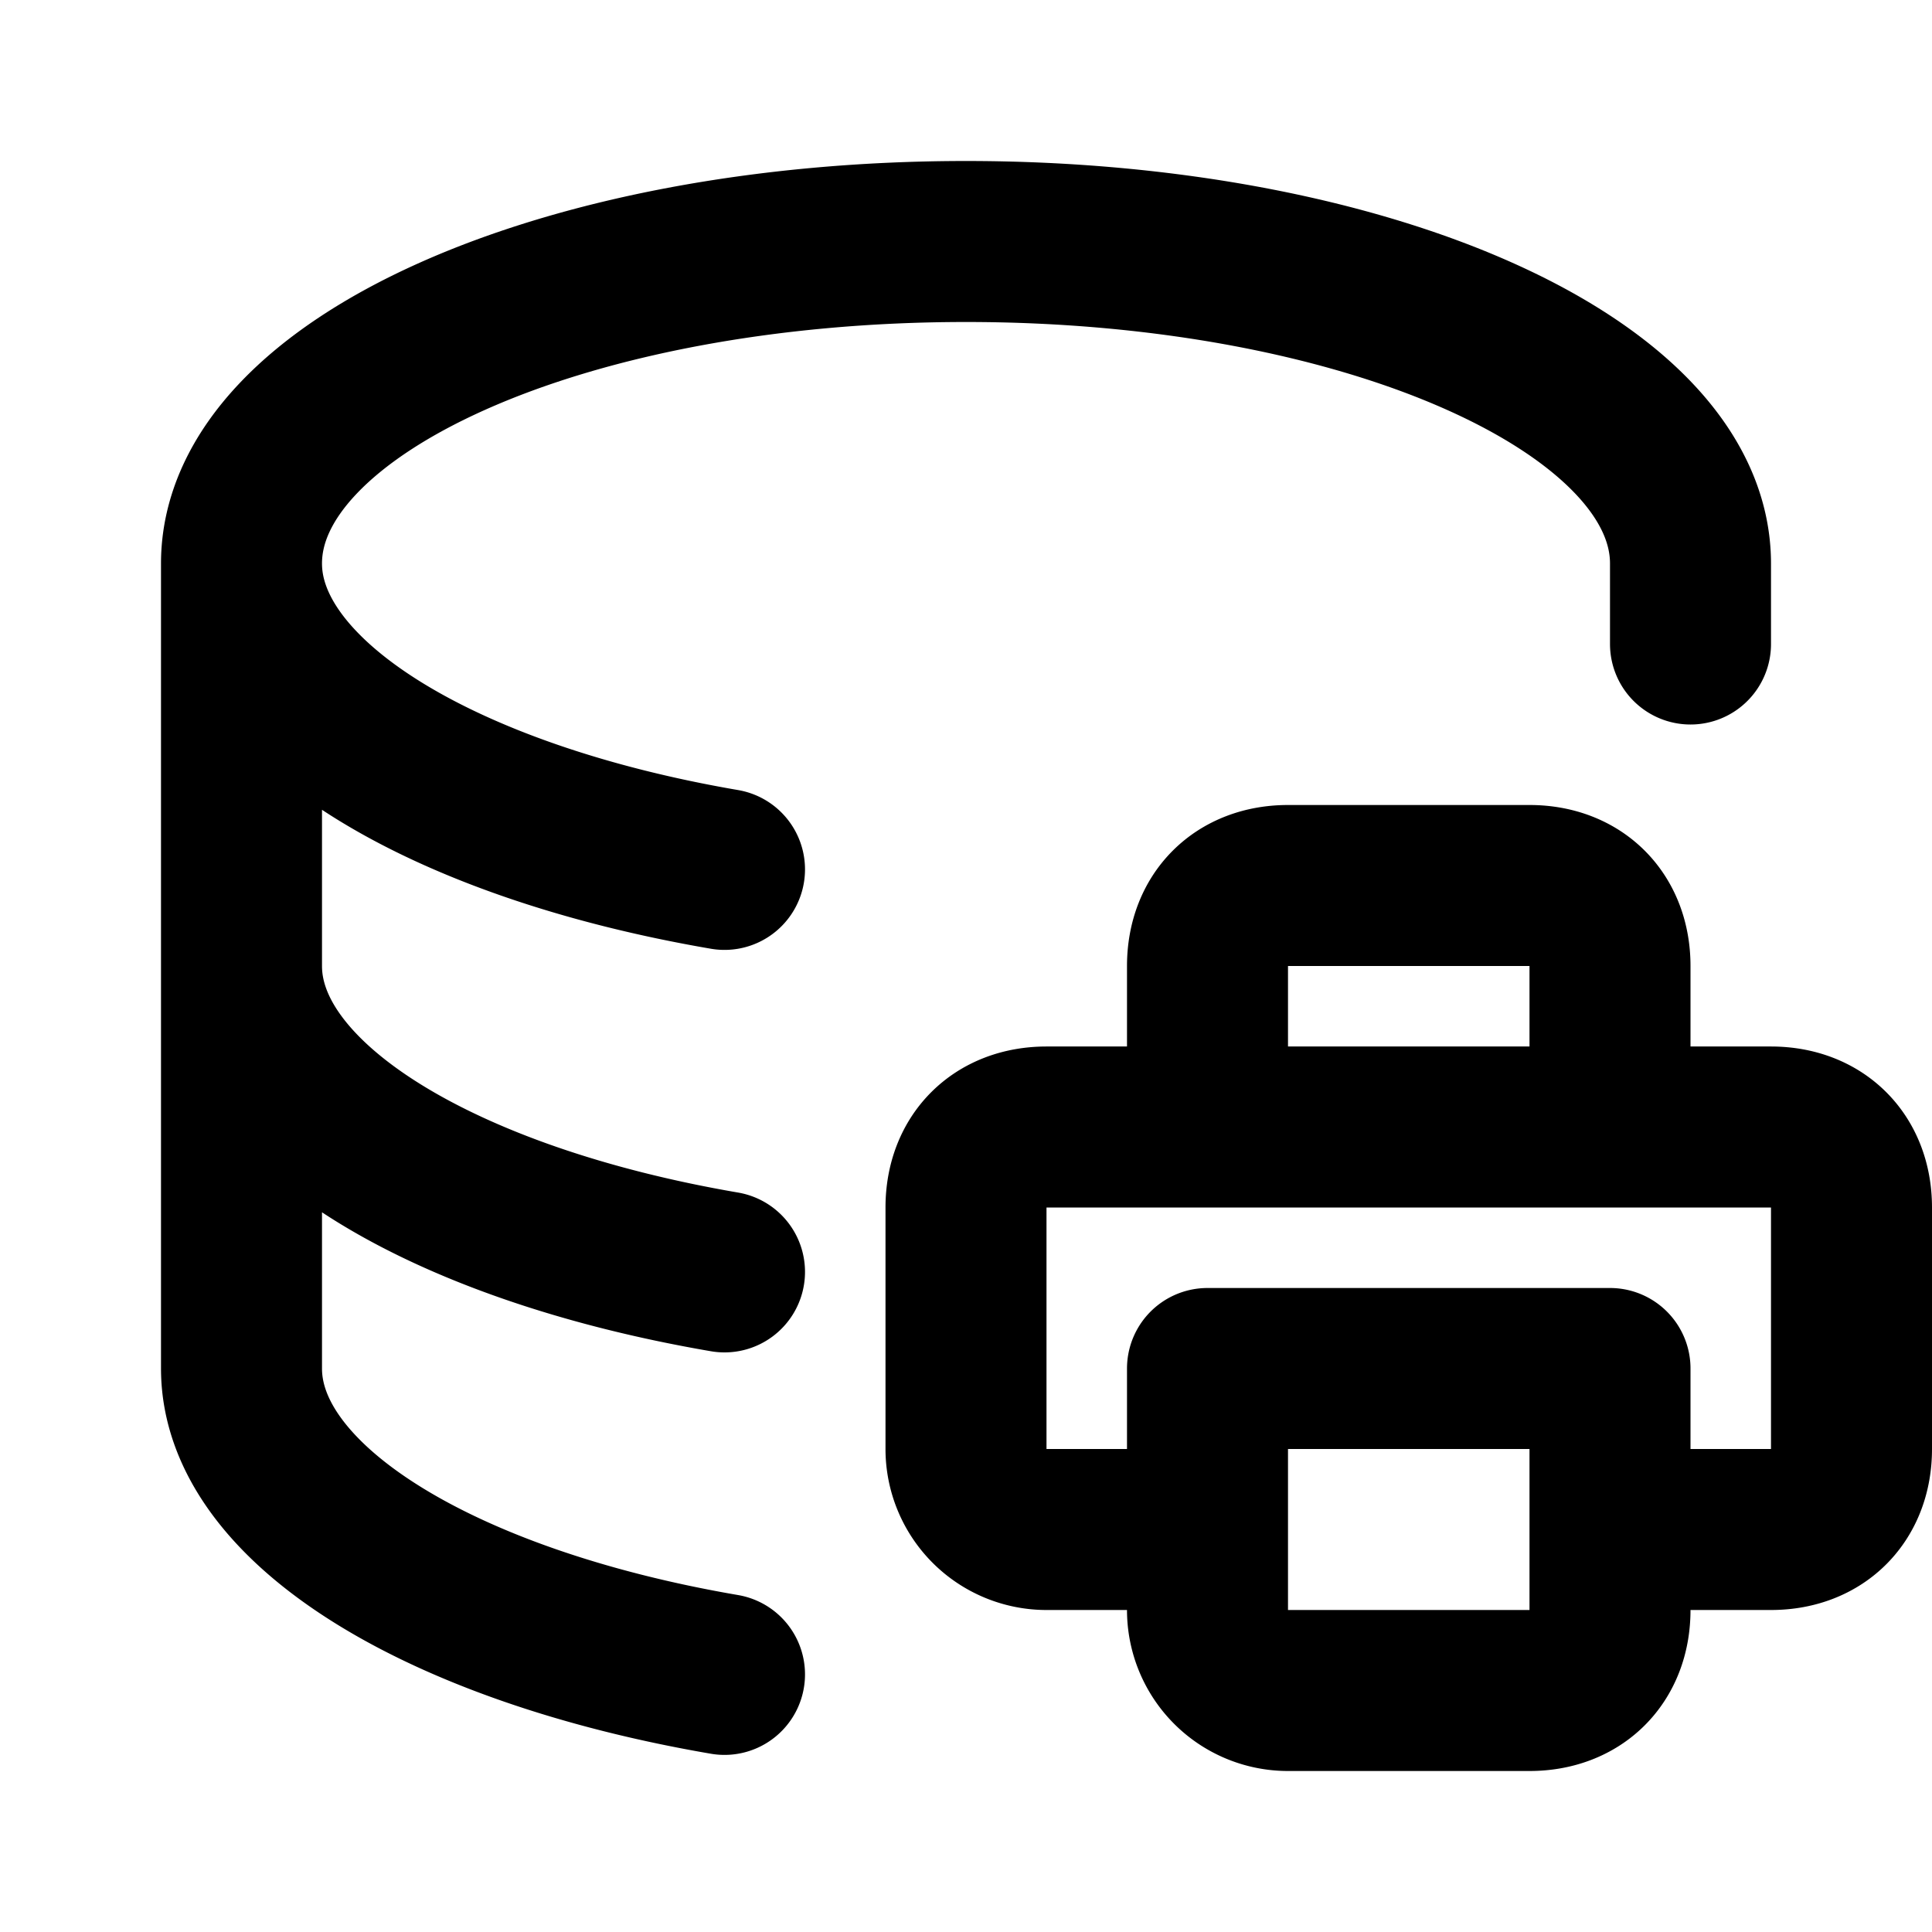 <svg fill="none" xmlns="http://www.w3.org/2000/svg" viewBox="0 0 24 24"><path fill="#fff" d="M0 0h24v24H0z"/><path d="M3 7c0-2.2 4-4 9-4s9 1.8 9 4v1M3 7v5m0-5c0 1.7 2.5 3.2 6 3.8M3 12v5c0 1.7 2.5 3.2 6 3.8M3 12c0 1.7 2.5 3.2 6 3.8M20 19h2c.6 0 1-.4 1-1v-3c0-.6-.4-1-1-1h-2m0 5v-2h-5v2m5 0v1c0 .6-.4 1-1 1h-3a1 1 0 01-1-1v-1m0 0h-2a1 1 0 01-1-1v-3c0-.6.4-1 1-1h2m0 0v-2c0-.6.4-1 1-1h3c.6 0 1 .4 1 1v2m-5 0h5" stroke="currentColor" stroke-width="2" stroke-linecap="round" stroke-linejoin="round"/></svg>